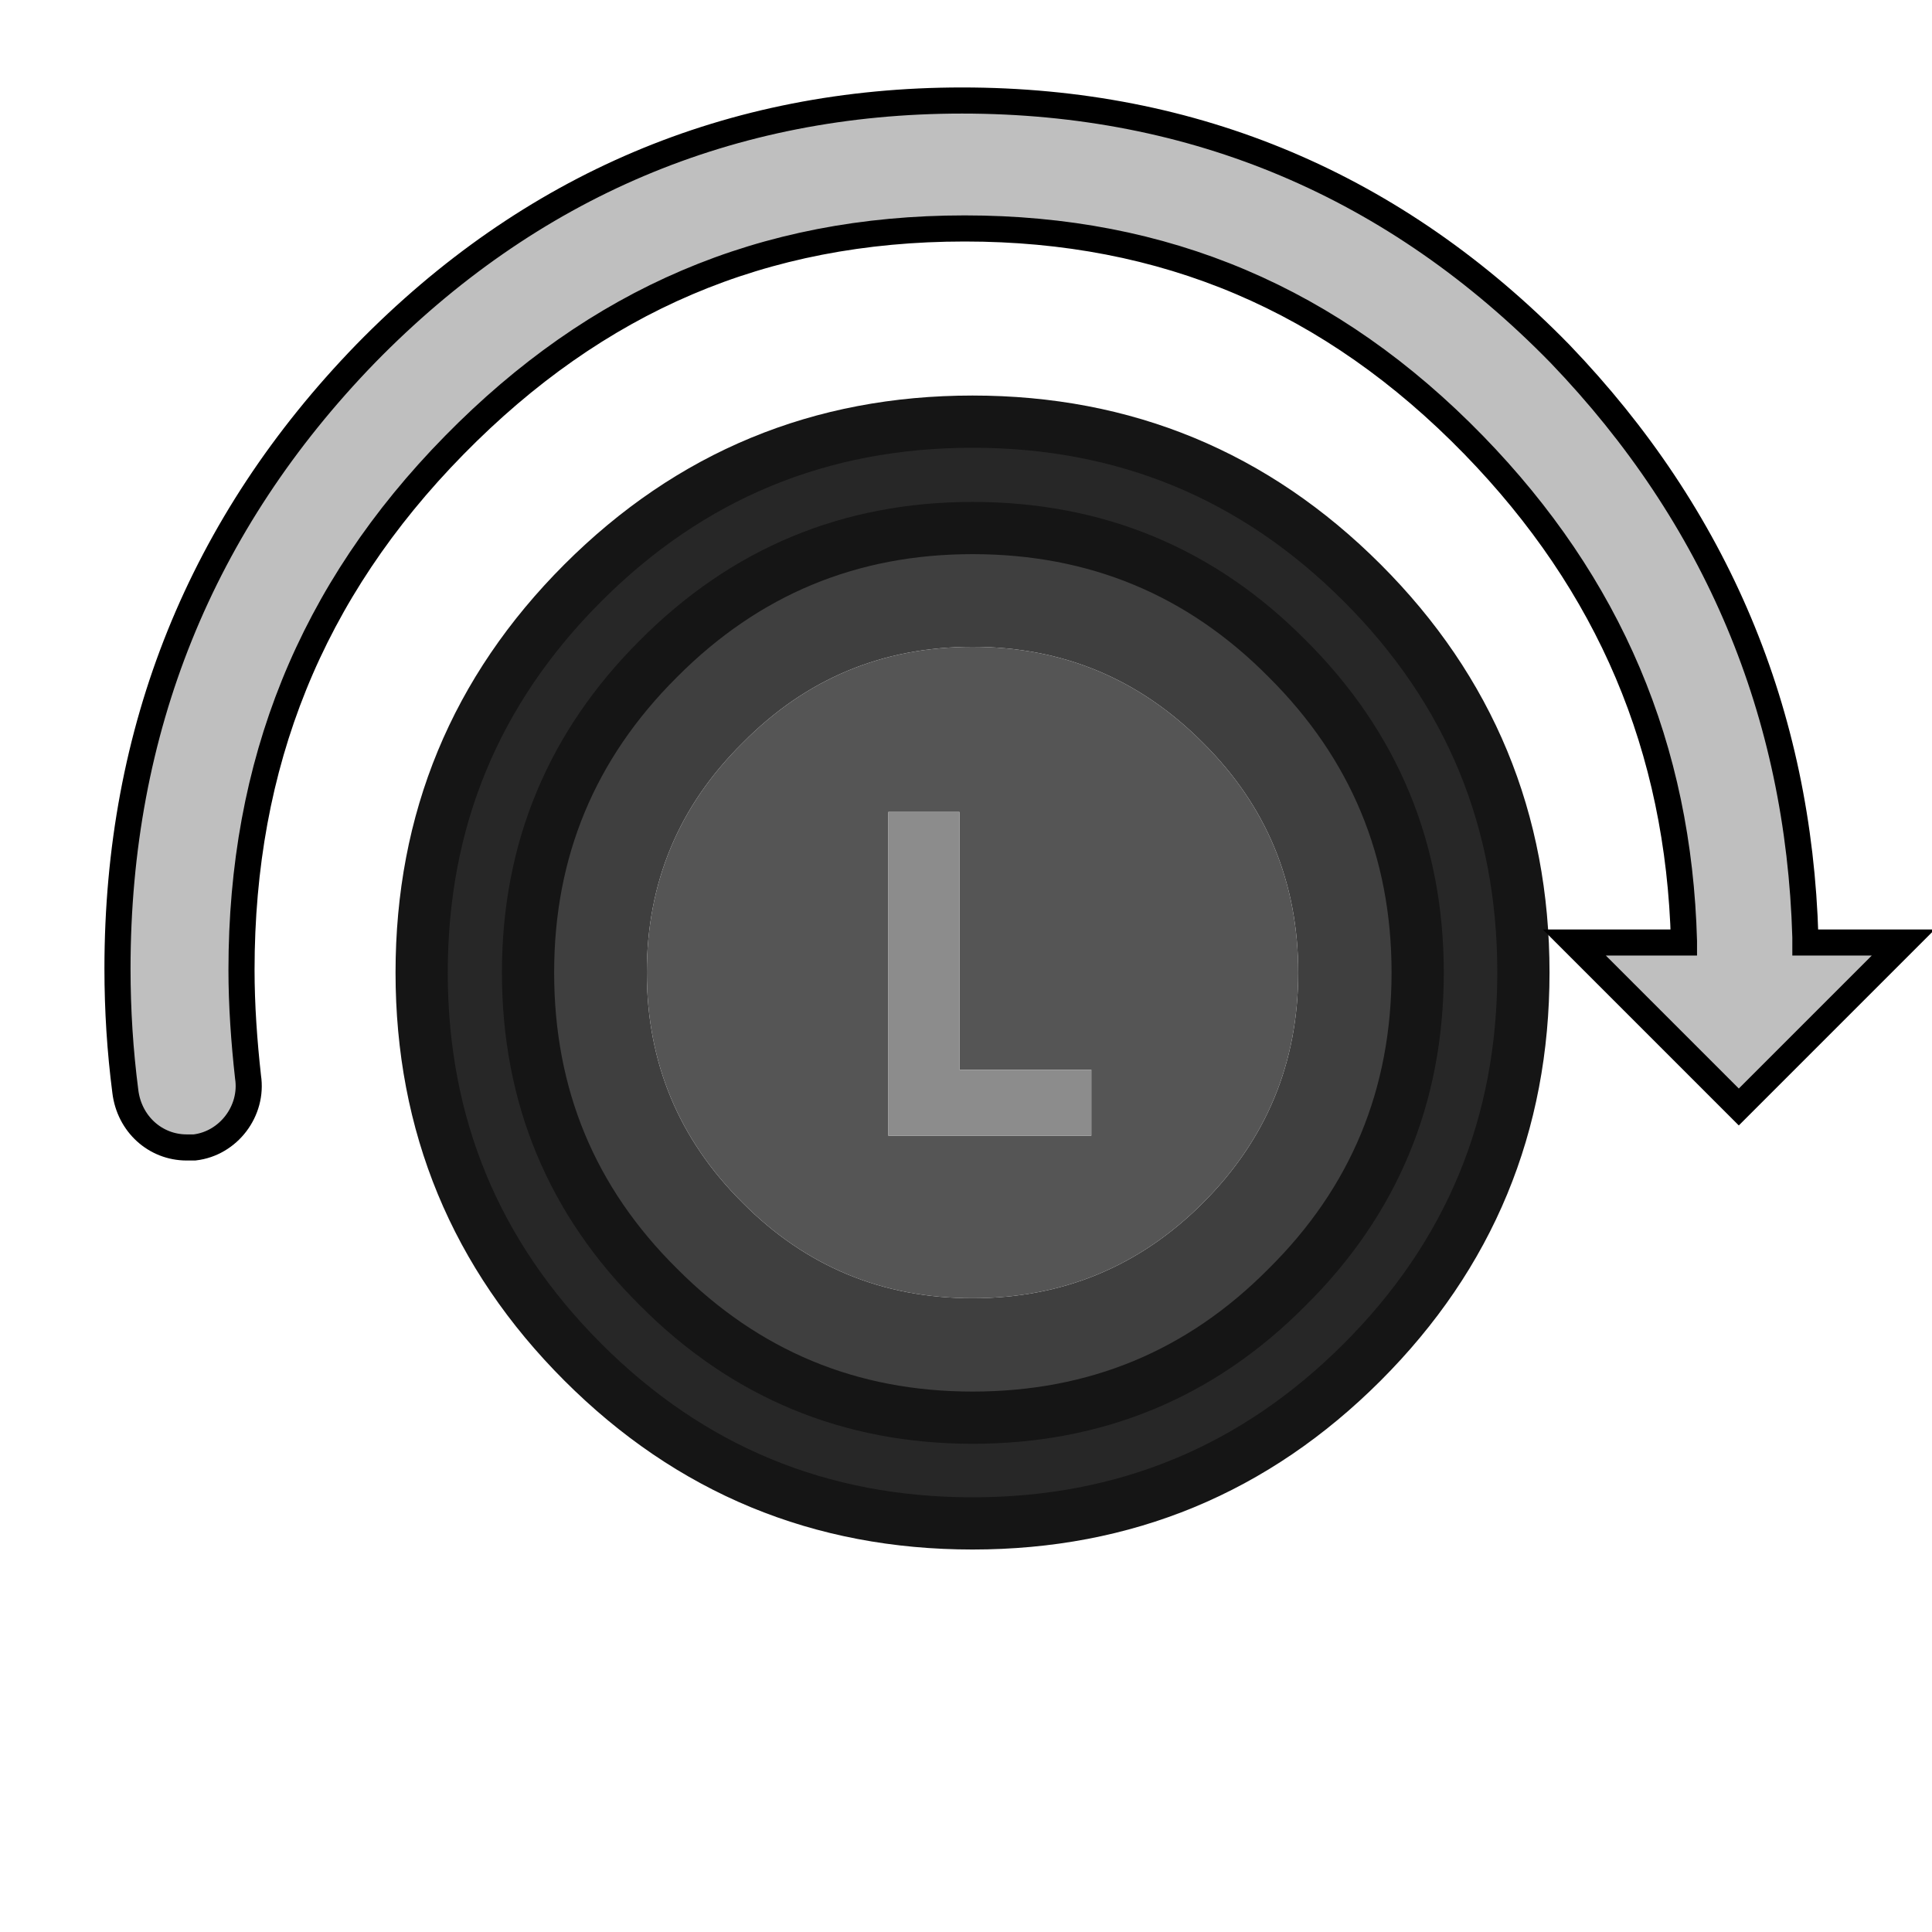 <?xml version="1.0" encoding="utf-8"?>
<!-- Generator: Adobe Illustrator 24.1.2, SVG Export Plug-In . SVG Version: 6.00 Build 0)  -->
<svg version="1.1" id="Layer_1" xmlns="http://www.w3.org/2000/svg" xmlns:xlink="http://www.w3.org/1999/xlink" x="0px" y="0px"
	 viewBox="0 0 148 148" enable-background="new 0 0 148 148" xml:space="preserve">
<g transform="matrix( 1, 0, 0, 1, 0,0) ">
	<g>
		<g transform="translate(24.5 24.5)">
<path fill="#272727" stroke="none" d="
M 79.85 20.15
Q 67.5 7.8 50 7.8 32.5 7.8 20.15 20.15 7.8 32.5 7.8 50 7.8 67.5 20.15 79.85 32.5 92.2 50 92.2 67.5 92.2 79.85 79.85 92.2 67.5 92.2 50 92.2 32.5 79.85 20.15
M 50 15.95
Q 64.2 15.95 74.1 25.95 84.1 35.9 84.1 50 84.1 64.2 74.1 74.1 64.2 84.1 50 84.1 35.9 84.1 25.95 74.1 15.95 64.2 15.95 50 15.95 35.9 25.95 25.95 35.9 15.95 50 15.95 Z"/>

<path fill="#3F3F3F" stroke="none" d="
M 74.1 25.95
Q 64.2 15.95 50 15.95 35.9 15.95 25.95 25.95 15.95 35.9 15.95 50 15.95 64.2 25.95 74.1 35.9 84.1 50 84.1 64.2 84.1 74.1 74.1 84.1 64.2 84.1 50 84.1 35.9 74.1 25.95
M 50 25.05
Q 60.35 25.05 67.65 32.4 74.95 39.65 74.95 50 74.95 60.35 67.65 67.65 60.35 74.95 50 74.95 39.65 74.95 32.4 67.65 25.05 60.35 25.05 50 25.05 39.65 32.4 32.4 39.65 25.05 50 25.05 Z"/>

<path fill="#555555" stroke="none" d="
M 67.65 32.4
Q 60.35 25.05 50 25.05 39.65 25.05 32.4 32.4 25.05 39.65 25.05 50 25.05 60.35 32.4 67.65 39.65 74.95 50 74.95 60.35 74.95 67.65 67.65 74.95 60.35 74.95 50 74.95 39.65 67.65 32.4
M 43.55 37.7
L 49 37.7 49 57.45 59.1 57.45 59.1 62.5 43.55 62.5 43.55 37.7 Z"/>

<path fill="#8C8C8C" stroke="none" d="
M 49 37.7
L 43.55 37.7 43.55 62.5 59.1 62.5 59.1 57.45 49 57.45 49 37.7 Z"/>
<path id="Layer1_0_1_STROKES" stroke="#151515" stroke-width="4" stroke-linejoin="round" stroke-linecap="round" fill="none" d="
M 50 15.95
Q 64.2 15.95 74.1 25.95 84.1 35.9 84.1 50 84.1 64.2 74.1 74.1 64.2 84.1 50 84.1 35.9 84.1 25.95 74.1 15.95 64.2 15.95 50 15.95 35.9 25.95 25.95 35.9 15.95 50 15.95 Z
M 50 7.8
Q 67.5 7.8 79.85 20.15 92.2 32.5 92.2 50 92.2 67.5 79.85 79.85 67.5 92.2 50 92.2 32.5 92.2 20.15 79.85 7.8 67.5 7.8 50 7.8 32.5 20.15 20.15 32.5 7.8 50 7.8 Z"/>
		</g>
	</g>
</g>
<path fill="#BFBFBF" stroke="#000000" stroke-width="2" d="M138.3,72.2c0-0.1,0-0.3,0-0.4c-0.5-17.2-6.8-32.2-18.8-44.7
	c-12.6-12.9-28-19.4-45.8-19.4C56,7.7,40.6,14.2,28,27.1C15.4,40.1,9,55.9,9,74.2c0,3.2,0.2,6.3,0.6,9.4c0.3,2.5,2.3,4.3,4.7,4.3
	c0.2,0,0.4,0,0.6,0c2.6-0.3,4.5-2.8,4.1-5.4c-0.3-2.7-0.5-5.5-0.5-8.2c0-15.8,5.3-29,16.3-40.2C45.7,23,58.4,17.5,73.9,17.5
	c15.3,0,28.1,5.4,39,16.6c10.4,10.7,15.7,23.2,16.1,38v0.1h-8.4l12.6,12.6l12.6-12.6C145.8,72.2,138.3,72.2,138.3,72.2z"/>
</svg>
